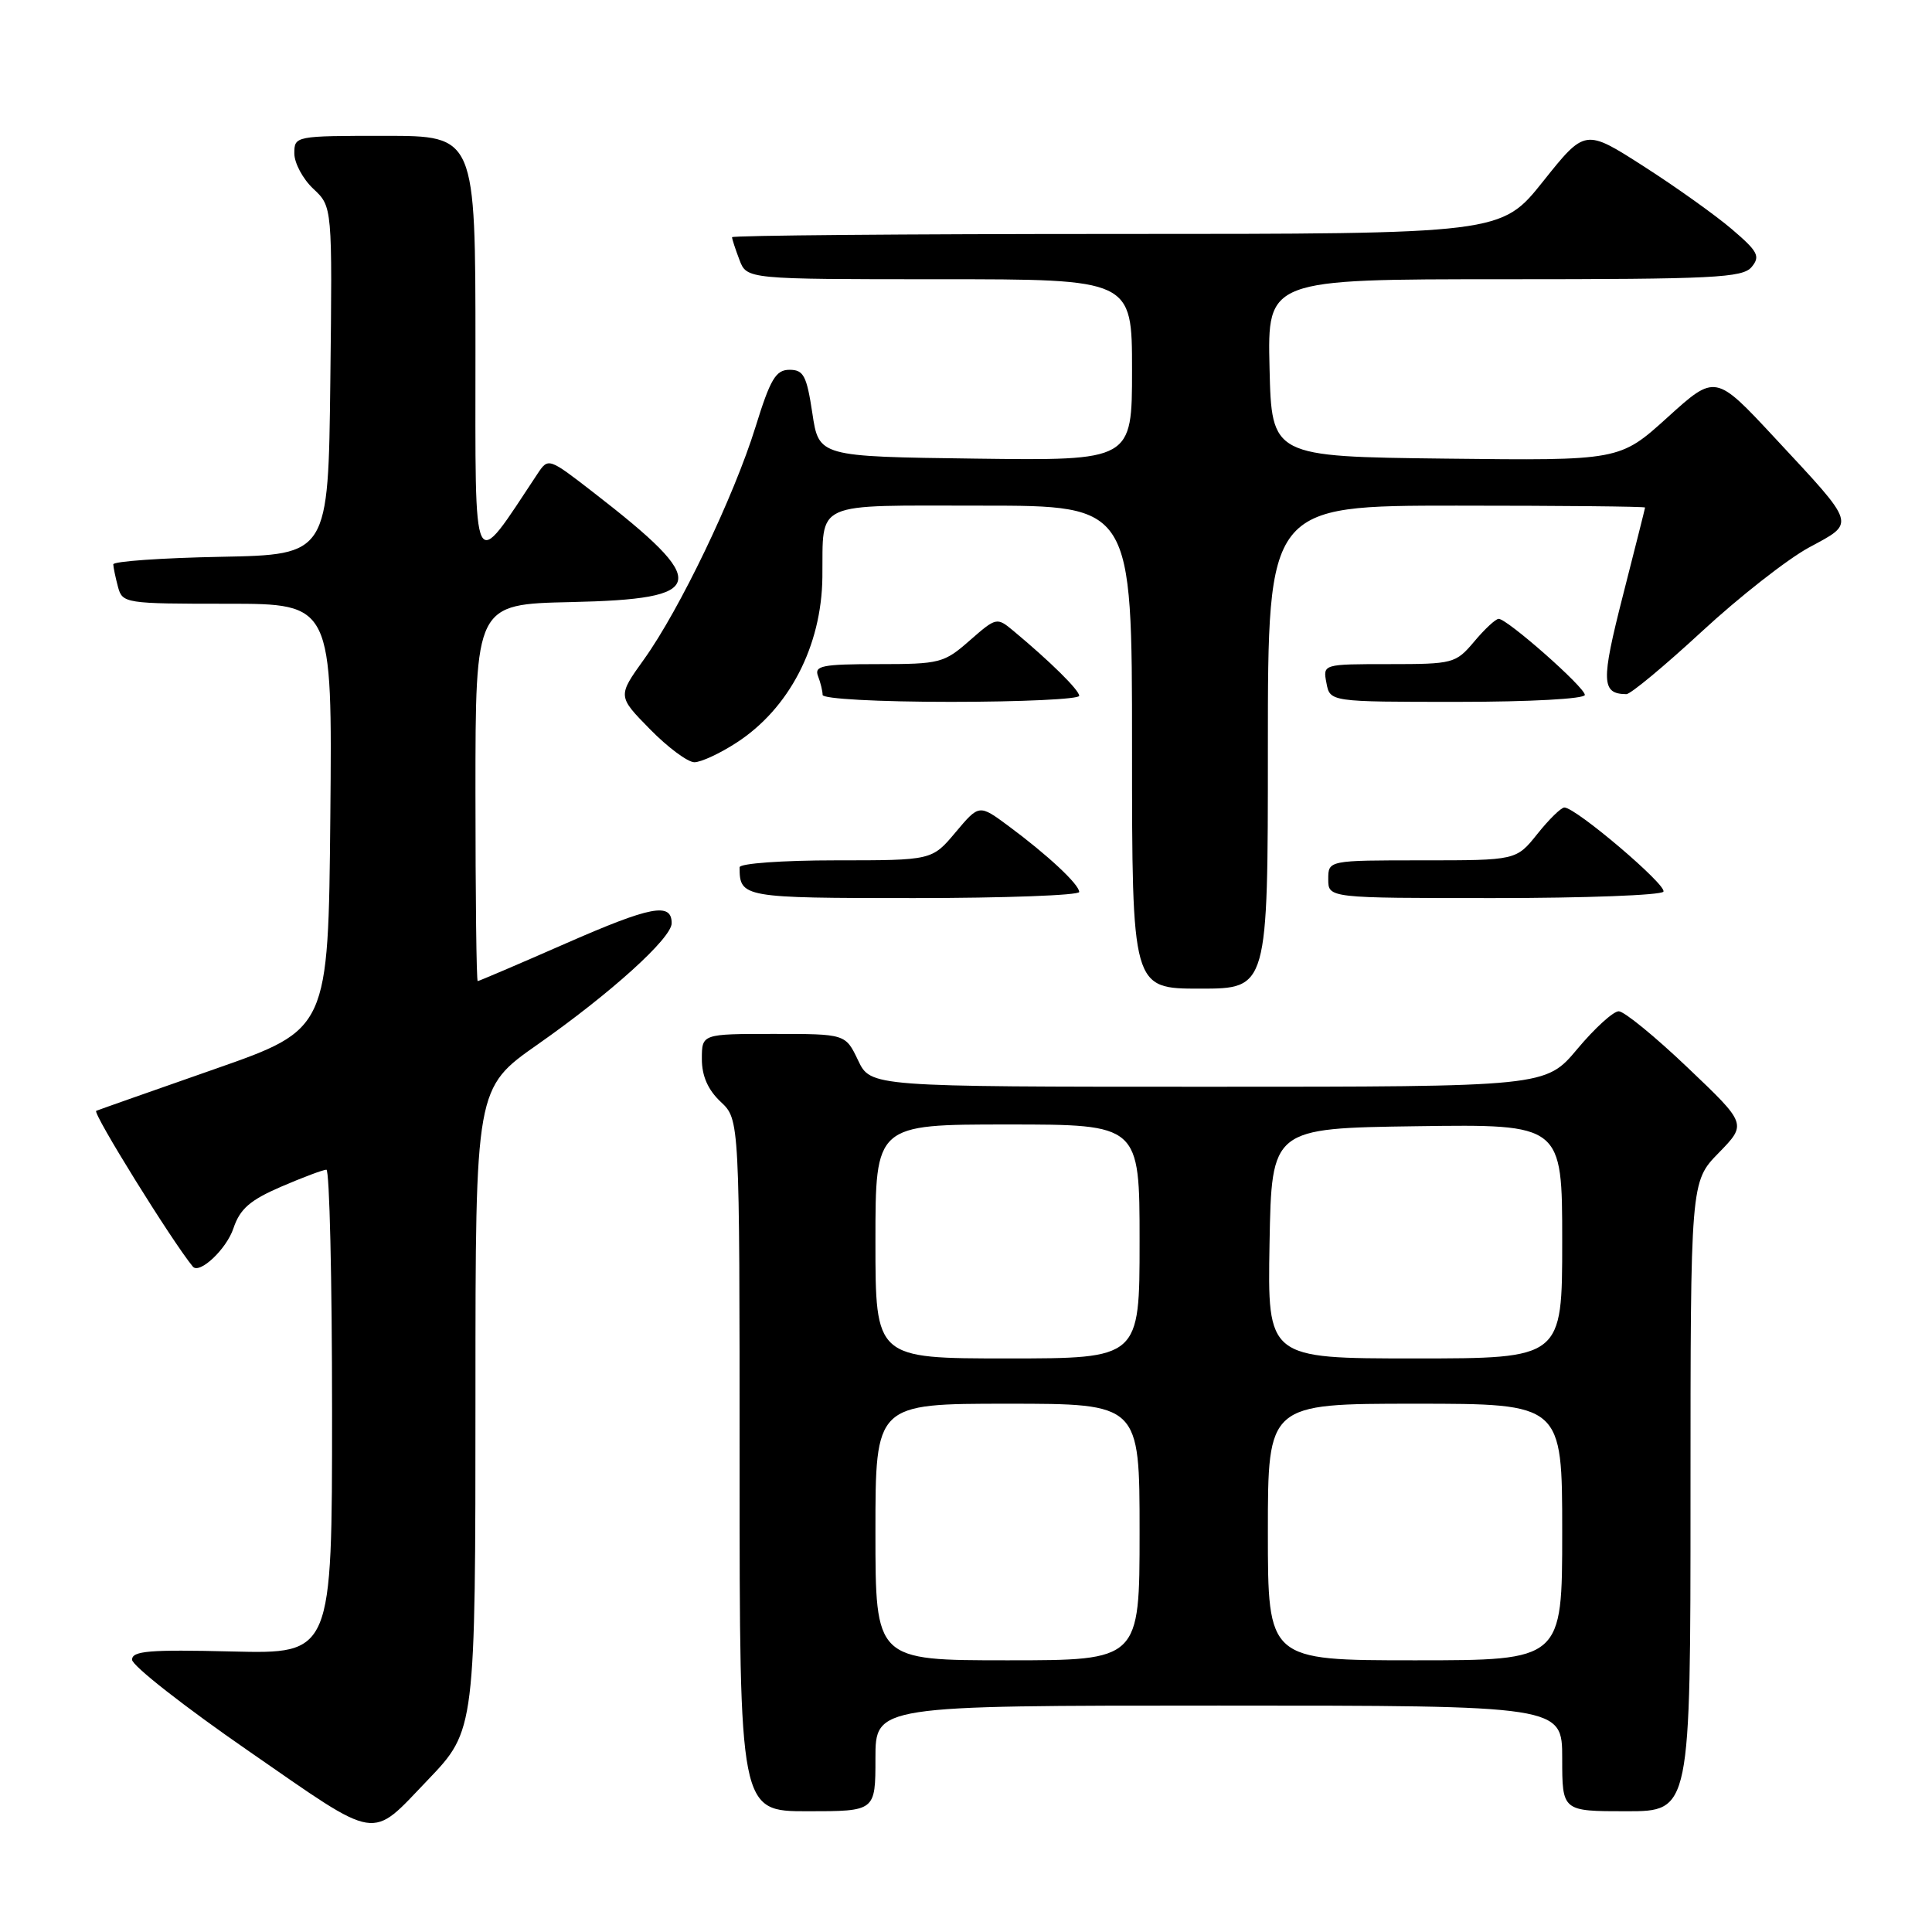 <?xml version="1.0" encoding="UTF-8" standalone="no"?>
<!DOCTYPE svg PUBLIC "-//W3C//DTD SVG 1.1//EN" "http://www.w3.org/Graphics/SVG/1.1/DTD/svg11.dtd" >
<svg xmlns="http://www.w3.org/2000/svg" xmlns:xlink="http://www.w3.org/1999/xlink" version="1.1" viewBox="0 0 256 256">
 <g >
 <path fill="currentColor"
d=" M 56.70 235.84 C 62.99 229.27 63.00 229.20 63.00 184.62 C 63.00 144.17 63.00 144.17 71.25 138.39 C 80.92 131.61 89.00 124.31 89.00 122.33 C 89.00 119.54 86.26 120.06 75.04 124.98 C 68.75 127.74 63.46 130.00 63.30 130.00 C 63.13 130.00 63.00 118.76 63.00 105.03 C 63.00 80.06 63.00 80.06 75.64 79.78 C 93.88 79.38 94.29 77.37 78.58 65.21 C 72.72 60.67 72.65 60.64 71.25 62.74 C 62.44 76.01 63.00 77.13 63.00 46.25 C 63.00 18.00 63.00 18.00 51.00 18.00 C 39.11 18.00 39.00 18.02 39.00 20.33 C 39.00 21.60 40.13 23.72 41.52 25.02 C 44.04 27.38 44.04 27.38 43.77 50.44 C 43.50 73.50 43.50 73.50 29.25 73.78 C 21.41 73.93 15.01 74.38 15.01 74.78 C 15.02 75.17 15.30 76.51 15.63 77.75 C 16.22 79.95 16.56 80.00 30.13 80.00 C 44.03 80.00 44.03 80.00 43.77 108.20 C 43.50 136.39 43.50 136.39 28.50 141.64 C 20.25 144.53 13.16 147.02 12.75 147.19 C 12.20 147.42 22.81 164.51 25.55 167.83 C 26.43 168.89 30.01 165.52 30.93 162.76 C 31.80 160.18 33.12 159.03 37.26 157.24 C 40.14 156.00 42.84 154.99 43.25 154.99 C 43.66 155.00 44.00 169.43 44.00 187.08 C 44.00 219.15 44.00 219.15 30.75 218.83 C 19.80 218.56 17.50 218.75 17.50 219.92 C 17.50 220.71 24.47 226.17 33.00 232.06 C 50.46 244.14 48.97 243.90 56.70 235.84 Z  M 116.00 233.00 C 116.00 226.00 116.00 226.00 161.50 226.00 C 207.00 226.00 207.00 226.00 207.00 233.00 C 207.00 240.00 207.00 240.00 215.50 240.00 C 224.00 240.00 224.00 240.00 224.00 198.29 C 224.00 156.58 224.00 156.58 227.74 152.76 C 231.47 148.93 231.47 148.93 223.63 141.47 C 219.32 137.36 215.21 134.00 214.49 134.00 C 213.77 134.00 211.30 136.25 209.00 139.00 C 204.81 144.00 204.81 144.00 160.09 144.00 C 115.37 144.00 115.37 144.00 113.70 140.50 C 112.03 137.00 112.03 137.00 102.52 137.00 C 93.00 137.00 93.00 137.00 93.00 140.33 C 93.00 142.58 93.81 144.41 95.50 146.00 C 98.00 148.35 98.00 148.35 98.00 194.17 C 98.00 240.00 98.00 240.00 107.00 240.00 C 116.00 240.00 116.00 240.00 116.00 233.00 Z  M 168.00 99.00 C 168.00 67.00 168.00 67.00 193.00 67.00 C 206.75 67.00 217.99 67.11 217.98 67.25 C 217.97 67.39 216.64 72.66 215.03 78.97 C 212.13 90.34 212.19 91.94 215.50 91.98 C 216.05 91.99 220.55 88.25 225.50 83.68 C 230.45 79.10 236.85 74.09 239.71 72.54 C 245.91 69.19 246.09 69.76 235.18 58.03 C 227.30 49.56 227.30 49.56 220.96 55.30 C 214.62 61.04 214.62 61.04 191.56 60.77 C 168.50 60.50 168.50 60.50 168.22 48.75 C 167.94 37.00 167.94 37.00 199.35 37.00 C 227.10 37.00 230.91 36.81 232.10 35.38 C 233.28 33.96 232.94 33.32 229.47 30.36 C 227.29 28.50 222.02 24.74 217.77 22.02 C 210.03 17.06 210.03 17.06 204.47 24.03 C 198.91 31.00 198.91 31.00 147.96 31.00 C 119.93 31.00 97.00 31.20 97.00 31.43 C 97.00 31.67 97.44 33.02 97.98 34.43 C 98.95 37.00 98.95 37.00 124.48 37.00 C 150.00 37.00 150.00 37.00 150.00 49.02 C 150.00 61.04 150.00 61.04 129.25 60.77 C 108.50 60.50 108.50 60.50 107.64 54.75 C 106.89 49.79 106.48 49.00 104.62 49.00 C 102.80 49.00 102.08 50.21 100.11 56.57 C 97.24 65.82 90.05 80.79 85.33 87.37 C 81.83 92.25 81.83 92.25 86.12 96.62 C 88.48 99.03 91.13 101.00 92.01 101.00 C 92.88 101.00 95.40 99.84 97.59 98.41 C 104.57 93.89 108.86 85.62 108.97 76.50 C 109.09 66.26 107.45 67.00 130.12 67.00 C 150.00 67.00 150.00 67.00 150.00 99.00 C 150.00 131.00 150.00 131.00 159.00 131.00 C 168.00 131.00 168.00 131.00 168.00 99.00 Z  M 143.00 118.19 C 143.00 117.19 138.81 113.28 133.62 109.44 C 129.74 106.57 129.74 106.57 126.62 110.28 C 123.50 114.00 123.50 114.00 110.75 114.00 C 103.67 114.00 98.00 114.41 98.00 114.92 C 98.00 118.93 98.40 119.00 121.11 119.00 C 133.15 119.00 143.00 118.63 143.00 118.19 Z  M 220.41 118.15 C 220.93 117.31 208.80 107.00 207.29 107.00 C 206.85 107.00 205.24 108.58 203.71 110.50 C 200.91 114.00 200.91 114.00 188.46 114.00 C 176.00 114.00 176.00 114.00 176.00 116.50 C 176.00 119.00 176.00 119.00 197.94 119.00 C 210.01 119.00 220.12 118.62 220.41 118.15 Z  M 143.00 92.20 C 143.00 91.44 139.19 87.68 134.28 83.59 C 132.09 81.77 132.01 81.79 128.49 84.87 C 125.09 87.86 124.54 88.00 116.36 88.00 C 108.95 88.00 107.87 88.22 108.39 89.58 C 108.73 90.45 109.00 91.58 109.00 92.08 C 109.00 92.60 116.34 93.00 126.00 93.00 C 135.35 93.00 143.00 92.64 143.00 92.20 Z  M 210.00 92.08 C 210.00 91.07 199.72 82.00 198.58 82.00 C 198.19 82.00 196.73 83.35 195.35 85.00 C 192.89 87.91 192.57 88.00 184.05 88.00 C 175.28 88.00 175.28 88.00 175.76 90.50 C 176.23 93.00 176.23 93.00 193.12 93.00 C 202.76 93.00 210.00 92.60 210.00 92.08 Z  M 116.00 203.00 C 116.00 186.00 116.00 186.00 133.50 186.00 C 151.00 186.00 151.00 186.00 151.00 203.00 C 151.00 220.00 151.00 220.00 133.50 220.00 C 116.00 220.00 116.00 220.00 116.00 203.00 Z  M 168.00 203.00 C 168.00 186.00 168.00 186.00 187.50 186.00 C 207.00 186.00 207.00 186.00 207.00 203.00 C 207.00 220.00 207.00 220.00 187.50 220.00 C 168.00 220.00 168.00 220.00 168.00 203.00 Z  M 116.00 164.50 C 116.00 149.00 116.00 149.00 133.50 149.00 C 151.00 149.00 151.00 149.00 151.00 164.50 C 151.00 180.00 151.00 180.00 133.50 180.00 C 116.00 180.00 116.00 180.00 116.00 164.50 Z  M 168.22 164.75 C 168.50 149.50 168.50 149.50 187.75 149.23 C 207.00 148.96 207.00 148.96 207.00 164.48 C 207.00 180.00 207.00 180.00 187.47 180.00 C 167.95 180.00 167.95 180.00 168.22 164.75 Z "/>
</g>
</svg>